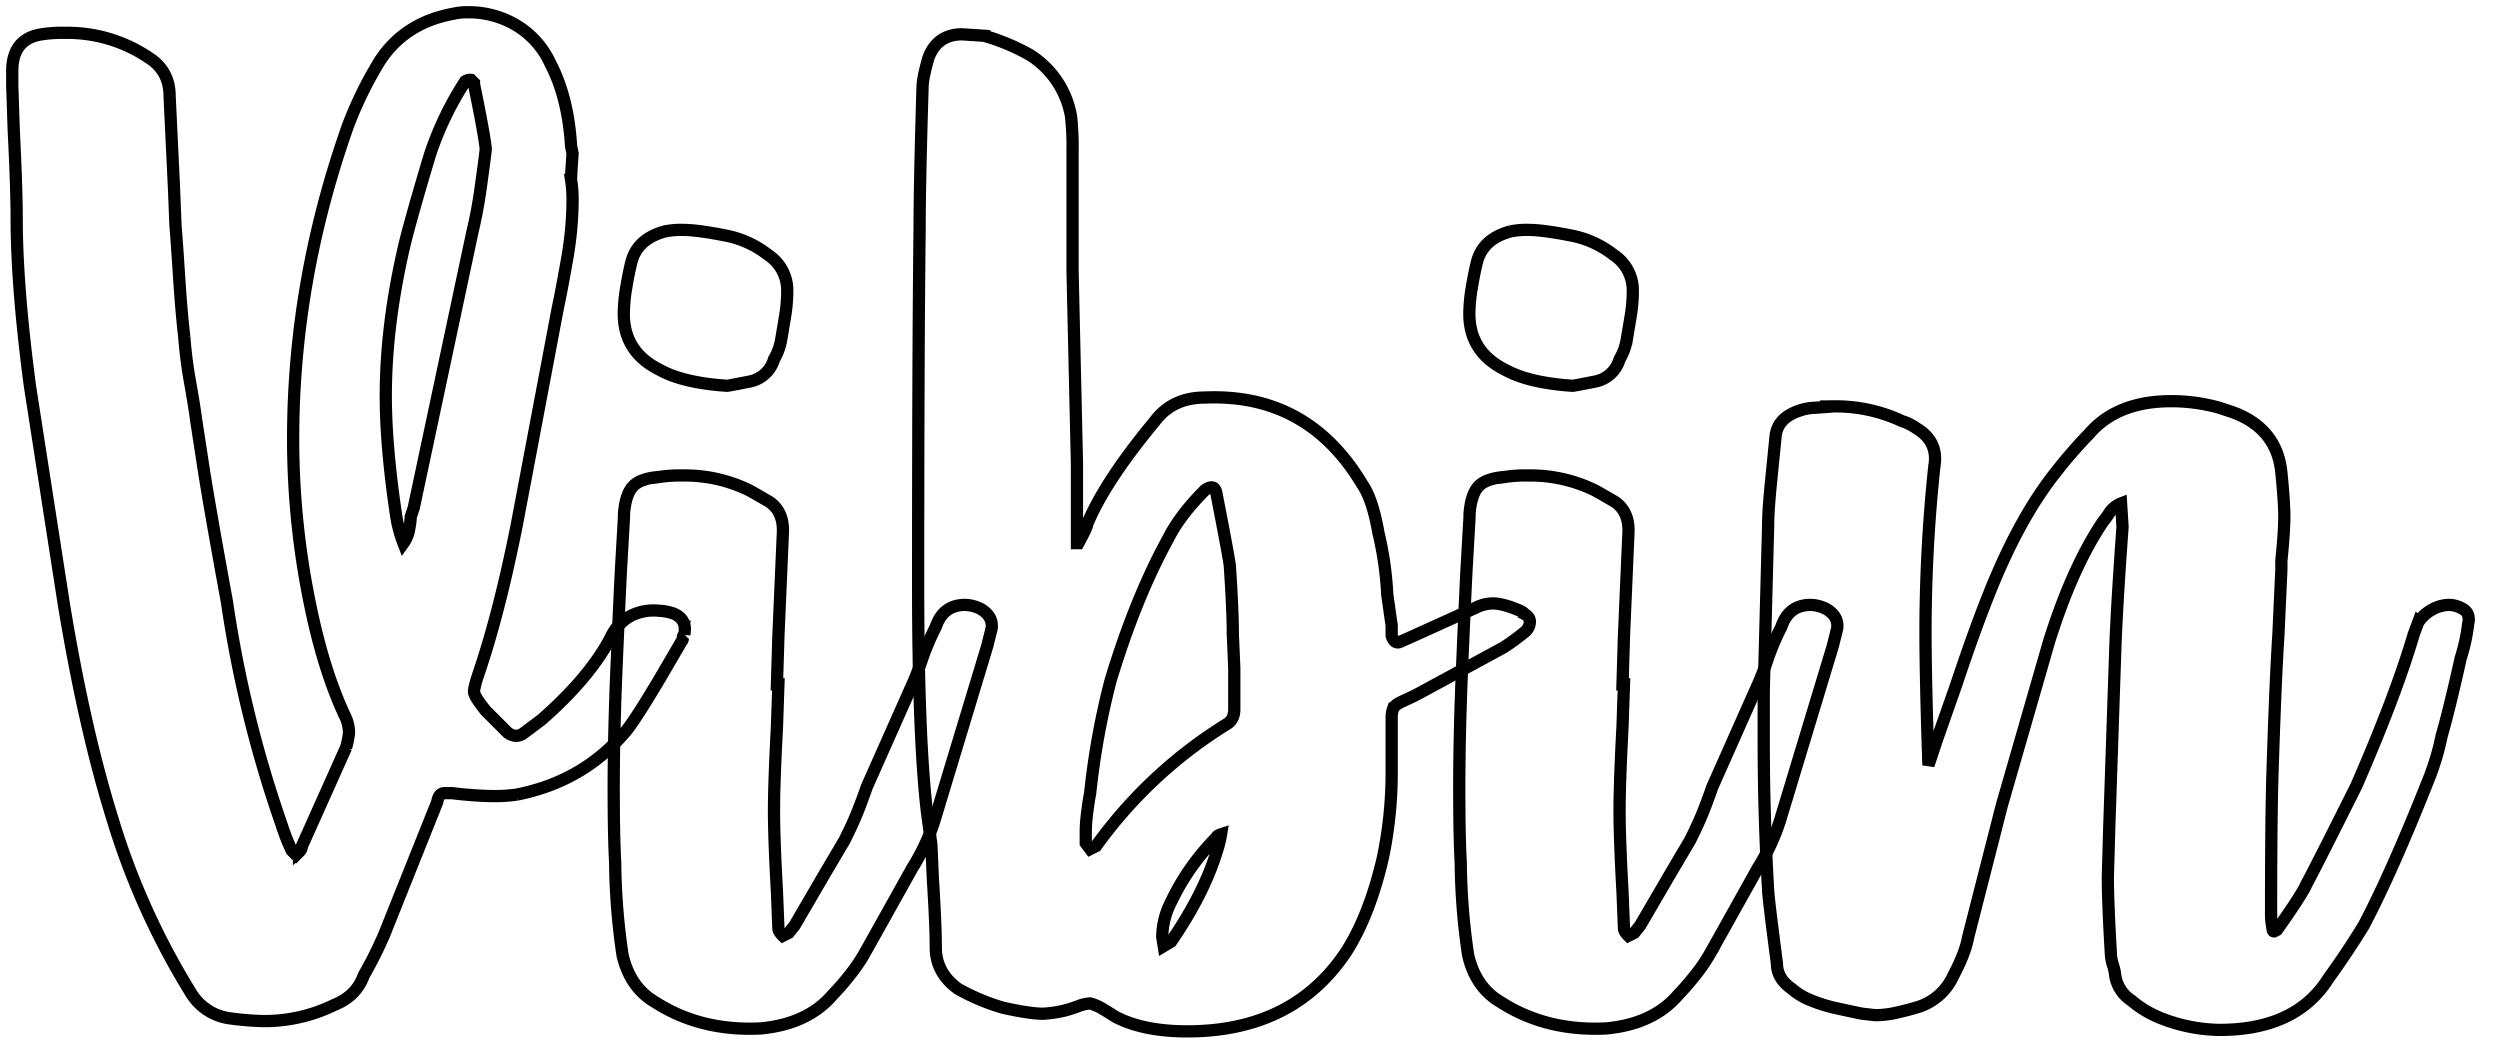 <svg xmlns="http://www.w3.org/2000/svg" viewBox="-5 -5 1020 430">
  <title
     id="title2">Vibin</title>
  <g
     data-name="Layer 2"
     id="Layer_2">
    <g
       data-name="Layer 1"
       id="Layer_1-2">
      <path
         style="fill:none;stroke:#000000;stroke-opacity:1;stroke-width:5;stroke-miterlimit:4;stroke-dasharray:none"
         id="path4"
         d="M228.6,57.6l-.3,4.5c-.21,3-.3,5.1-.3,6.3a50.8,50.8,0,0,1,.6,9,141.18,141.18,0,0,1-2.4,24.3q-2.4,13.5-3.6,18.9l-16.8,88.8q-7.2,36-15.6,60.6-1.8,5.4-1.8,7.2c0,1.2,1.59,3.81,4.8,7.8l9,9c2.4,1.6,4.59,1.6,6.6,0l7.2-5.4q19.8-17.4,28.2-33.6a19.16,19.16,0,0,1,8.1-8.7,20.57,20.57,0,0,1,11.7-2.1,19.8,19.8,0,0,1,6,1.2c3.6,1.6,5,4.41,4.2,8.4a2,2,0,0,0-.6,1.5,2.06,2.06,0,0,1-.6,1.5l-8.4,14.4q-9.6,16.2-13.8,21.6-17.42,21-45,26.4a66,66,0,0,1-10.2.6,157.83,157.83,0,0,1-16.2-1.2h-3c-1.6,0-2.61,1.2-3,3.6l-21.6,54a162.47,162.47,0,0,1-8.4,16.8q-3,8.42-12,12a64.69,64.69,0,0,1-29.4,6.6,124,124,0,0,1-13.8-1.2,21.87,21.87,0,0,1-15.6-10.8,300.18,300.18,0,0,1-31.8-70.8Q29.4,292.22,21,241.2L7.2,152.4Q1.8,111.6,1.8,84q0-12-1.2-36L0,30V24Q0,10.82,12,9a55.29,55.29,0,0,1,9.6-.6A59.39,59.39,0,0,1,55.8,18.6q8.4,5.4,8.4,15.6L66,72l.6,15q.59,7.2,1.5,21.3t2.1,24.3a179.73,179.73,0,0,0,2.4,18.6c1.2,6.81,2,11.8,2.4,15l2.4,15.6q2.38,16.2,10.2,58.8a491.73,491.73,0,0,0,22.2,90.6A86.4,86.4,0,0,0,114,342l1.8,1.8,1.2-1.2a3.44,3.44,0,0,0,1.2-2.4l18-40.2a35.88,35.88,0,0,0,1.2-6,16,16,0,0,0-1.8-7.2q-8.41-18-13.8-43.8a334,334,0,0,1-7.2-69q0-64.2,22.2-127.2a153.73,153.73,0,0,1,13.2-27Q160.2,4.2,180,.6a25.71,25.71,0,0,1,6-.6,37.76,37.76,0,0,1,19.8,5.4A35.12,35.12,0,0,1,219.6,21q7.2,13.81,8.4,33.6C228.39,56.61,228.6,57.6,228.6,57.6ZM191.1,71.7c1-7,1.7-12.3,2.1-15.9q-.6-6-4.8-26.4v-.6l-1.2-1.2a3.51,3.51,0,0,0-2.4.6,130,130,0,0,0-14.4,30q-7.2,24-10.2,36-7.8,33-7.8,62.4,0,20.4,4.2,48.6a53.11,53.11,0,0,0,3,11.4,13.5,13.5,0,0,0,2.4-6,38.53,38.53,0,0,0,.6-4.8l1.2-3.6,24-112.8A178.85,178.85,0,0,0,191.1,71.7Z" />
      <path
         style="fill:none;stroke:#000000;stroke-opacity:1;stroke-width:5;stroke-miterlimit:4;stroke-dasharray:none"
         id="path6"
         d="M399.59,251.4l-1.8,7.2L376.19,330a85.12,85.12,0,0,1-9,19.2q-17.4,31.2-19.8,35.4a68.06,68.06,0,0,1-6.3,9,95.06,95.06,0,0,1-6.3,7.2q-10.2,12-29.4,13.8-24.6,1.22-43.2-10.8-10.2-6-13.2-19.2a271.38,271.38,0,0,1-3-37.8q-.59-10.2-.6-30,0-22.8,1.2-50.7t1.8-39.3l1.2-21v-1.2c.41-5.19,1.6-8.9,3.6-11.1s5.6-3.5,10.8-3.9a55.37,55.37,0,0,1,9.6-.6,59.67,59.67,0,0,1,27,6c.8.4,3.6,2,8.4,4.8q6,4.2,5.4,13.2l-1.8,41.4-.6,19.8h.6l-.6,17.4q-1.2,22.81-1.2,34.2t1.2,33l.6,15c0,.81.6,1.8,1.8,3l2.4-1.2,2.4-3,12.6-21.6,7.8-13.2q3.6-7.2,5.7-12.6t3.3-9l19.2-43.2c1.2-2.79,2.4-6,3.6-9.6a98.77,98.77,0,0,1,5.4-12.6q3-9,12-9a14.93,14.93,0,0,1,6.6,1.8C398.59,245.61,400,248.2,399.59,251.4Zm-150-130.8a60.36,60.36,0,0,1,.9-8.1c.6-3.8,1.3-7.29,2.1-10.5q2.4-9.59,13.8-12.6a32.59,32.59,0,0,1,7.2-.6q6,0,18,2.4a40.41,40.41,0,0,1,16.8,7.8,17.25,17.25,0,0,1,7.8,15,62.08,62.08,0,0,1-.9,10.2l-1.5,9a23.58,23.58,0,0,1-3,8.4,12.89,12.89,0,0,1-9.6,9q-9,1.8-9.6,1.8-18-1.2-27.6-6.6Q248.39,138,249.59,120.6Z" />
      <path
         style="fill:none;stroke:#000000;stroke-opacity:1;stroke-width:5;stroke-miterlimit:4;stroke-dasharray:none"
         id="path8"
         d="M619.19,248.7a5.43,5.43,0,0,1-1.8,3.9,91.49,91.49,0,0,1-9,6.6L573,278.4c-1.6.81-3.51,1.71-5.7,2.7s-3.51,2-3.9,3a10.69,10.69,0,0,0-.6,3.9v21.6a168.54,168.54,0,0,1-3.6,35.4q-5.4,23.4-15,38.4-21.6,32.4-64.8,32.4-18,0-29.4-6-1.8-1.2-4.8-3a20.71,20.71,0,0,0-5.4-2.4,16.24,16.24,0,0,0-5.1,1.2,54.54,54.54,0,0,1-5.7,1.8,49.61,49.61,0,0,1-8.4,1.2q-5.4,0-16.2-2.4a85.86,85.86,0,0,1-18.6-7.8q-9-6.6-9-16.8,0-9-1.2-28.2l-.6-13.8-1.8-13.2q-3.6-31.18-3.6-92.4,0-96.6.6-145.2,0-18.58,1.2-58.2c0-2.4.81-6.39,2.4-12Q377.39,9,387.59,9l9,.6a87.3,87.3,0,0,1,18.6,7.8A37,37,0,0,1,432,42.6a112.31,112.31,0,0,1,.6,13.8v49.2l1.8,78.6v32.4h.6c2.4-4.4,3.6-7,3.6-7.8q7.2-17.4,27.6-42,7.2-9.59,20.4-9.6,42-1.8,64.2,35.4,4.19,6,6.6,19.8a136.66,136.66,0,0,1,3.6,25.2l1.8,12.6v4.2c.8,2.4,2,3.21,3.6,2.4l5.4-2.4L597,243a16,16,0,0,1,7.2-1.8c2.4,0,5.6.81,9.6,2.4q3,1.22,3,1.8C618.38,246.21,619.19,247.3,619.19,248.7Zm-120.6,18.9-.6-13.8q0-9.59-1.2-27.6,0-1.8-5.4-29.4c-.4-3.2-2-3.8-4.8-1.8q-10.21,10.22-15,19.8-13.2,24-23.4,57.6a310.42,310.42,0,0,0-8.4,46.2c-.4,2-.81,4.6-1.2,7.8a64,64,0,0,0-.6,7.2V339l1.8,2.4,2.4-1.2a186.59,186.59,0,0,1,53.4-49.8q3-1.8,3-6Zm-5.4,67.8c-1.2.4-1.8.81-1.8,1.2a95.52,95.52,0,0,0-18.6,26.4,32,32,0,0,0-3.6,14.4l.6,3.6,3-1.8Q486,360,491.39,342.6A44.66,44.66,0,0,0,493.19,335.4Z" />
      <path
         style="fill:none;stroke:#000000;stroke-opacity:1;stroke-width:5;stroke-miterlimit:4;stroke-dasharray:none"
         id="path10"
         d="M744.58,251.4l-1.8,7.2L721.18,330a85.12,85.12,0,0,1-9,19.2q-17.4,31.2-19.8,35.4a68.06,68.06,0,0,1-6.3,9,95.06,95.06,0,0,1-6.3,7.2q-10.2,12-29.4,13.8-24.6,1.22-43.2-10.8-10.2-6-13.2-19.2a271.38,271.38,0,0,1-3-37.8q-.59-10.2-.6-30,0-22.8,1.2-50.7t1.8-39.3l1.2-21v-1.2c.41-5.19,1.6-8.9,3.6-11.1s5.6-3.5,10.8-3.9a55.37,55.37,0,0,1,9.6-.6,59.67,59.67,0,0,1,27,6c.8.4,3.6,2,8.4,4.8q6,4.2,5.4,13.2l-1.8,41.4-.6,19.8h.6l-.6,17.4q-1.2,22.81-1.2,34.2t1.2,33l.6,15c0,.81.6,1.8,1.8,3l2.4-1.2,2.4-3,12.6-21.6,7.8-13.2q3.6-7.2,5.7-12.6t3.3-9l19.2-43.2c1.2-2.79,2.4-6,3.6-9.6a98.77,98.77,0,0,1,5.4-12.6q3-9,12-9a14.93,14.93,0,0,1,6.6,1.8C743.58,245.61,745,248.2,744.58,251.4Zm-150-130.8a60.36,60.36,0,0,1,.9-8.1c.6-3.8,1.3-7.29,2.1-10.5q2.4-9.59,13.8-12.6a32.59,32.59,0,0,1,7.2-.6q6,0,18,2.4a40.41,40.41,0,0,1,16.8,7.8,17.25,17.25,0,0,1,7.8,15,62.08,62.08,0,0,1-.9,10.2l-1.5,9a23.58,23.58,0,0,1-3,8.4,12.89,12.89,0,0,1-9.6,9q-9,1.8-9.6,1.8-18-1.2-27.6-6.6Q593.38,138,594.58,120.6Z" />
      <path
         style="fill:none;stroke:#000000;stroke-opacity:1;stroke-width:5;stroke-miterlimit:4;stroke-dasharray:none"
         id="path12"
         d="M1002,249.6a72.81,72.81,0,0,1-3,13.8q-4.82,21.6-7.8,31.8a102.62,102.62,0,0,1-5.4,18q-15,37.8-26.4,59.4-6.61,10.8-14.4,21.6-13.22,21-44.4,21a67.2,67.2,0,0,1-24-4.8,43.42,43.42,0,0,1-12-7.2A14.94,14.94,0,0,1,858,393a17.57,17.57,0,0,0-.9-4.2,19,19,0,0,1-.9-5.4Q855,363,855,352.8l.6-21L858,261q.59-18,3-51l-.6-9.6a10.21,10.21,0,0,0-4.8,3.9,29.08,29.08,0,0,1-2.4,3.3q-12.6,18.6-22.2,49.2l-19.2,66.6-13.8,54q-1.22,6.62-6,15.6a23.45,23.45,0,0,1-15.6,13.2c-1.2.4-3.51,1-6.9,1.8a40.42,40.42,0,0,1-9.3,1.2l-5.4-.6c-2-.39-5.31-1.1-9.9-2.1a62.84,62.84,0,0,1-12.3-3.9,26.44,26.44,0,0,1-6.6-4.2c-4-2.79-6-6.2-6-10.2q-3.6-27.58-3.6-30-1.8-30.6-1.8-60.6V277.2l1.8-67.8q0-6,1.2-18l1.8-18q.6-7.78,9.6-10.8a19.74,19.74,0,0,1,6-1.2l8.4-.6a63.54,63.54,0,0,1,27.6,6,21.08,21.08,0,0,1,6,3q9,5.4,7.2,15.6a641.87,641.87,0,0,0-3.6,67.2q0,18.6,1.2,54.6l3.6-10.8,7.8-22.2q7.2-21.6,13.2-36.6,12.6-31.8,28.2-51c1.2-1.59,3.09-3.9,5.7-6.9s4.89-5.49,6.9-7.5q9.59-11.38,27-13.2a72.47,72.47,0,0,1,26.4,2.4l5.4,1.8q18,6.62,19.8,24.6,1.2,12,1.2,18t-1.2,18v3.6l-1.2,26.4q-1.22,18.6-2.4,55.8-.6,18.6-.6,57a31.86,31.86,0,0,0,.6,7.2c0,.81.2,1.2.6,1.2l1.2-.6q10.2-14.4,12-18.6,3.6-6.6,20.4-40.2,16.2-37.2,23.4-61.8l1.8-4.8a14.88,14.88,0,0,1,5.4-5.1,14.18,14.18,0,0,1,7.2-2.1A10.68,10.68,0,0,1,999,243C1001.77,244.2,1002.78,246.4,1002,249.6Z" />
    </g>
  </g>
</svg>
